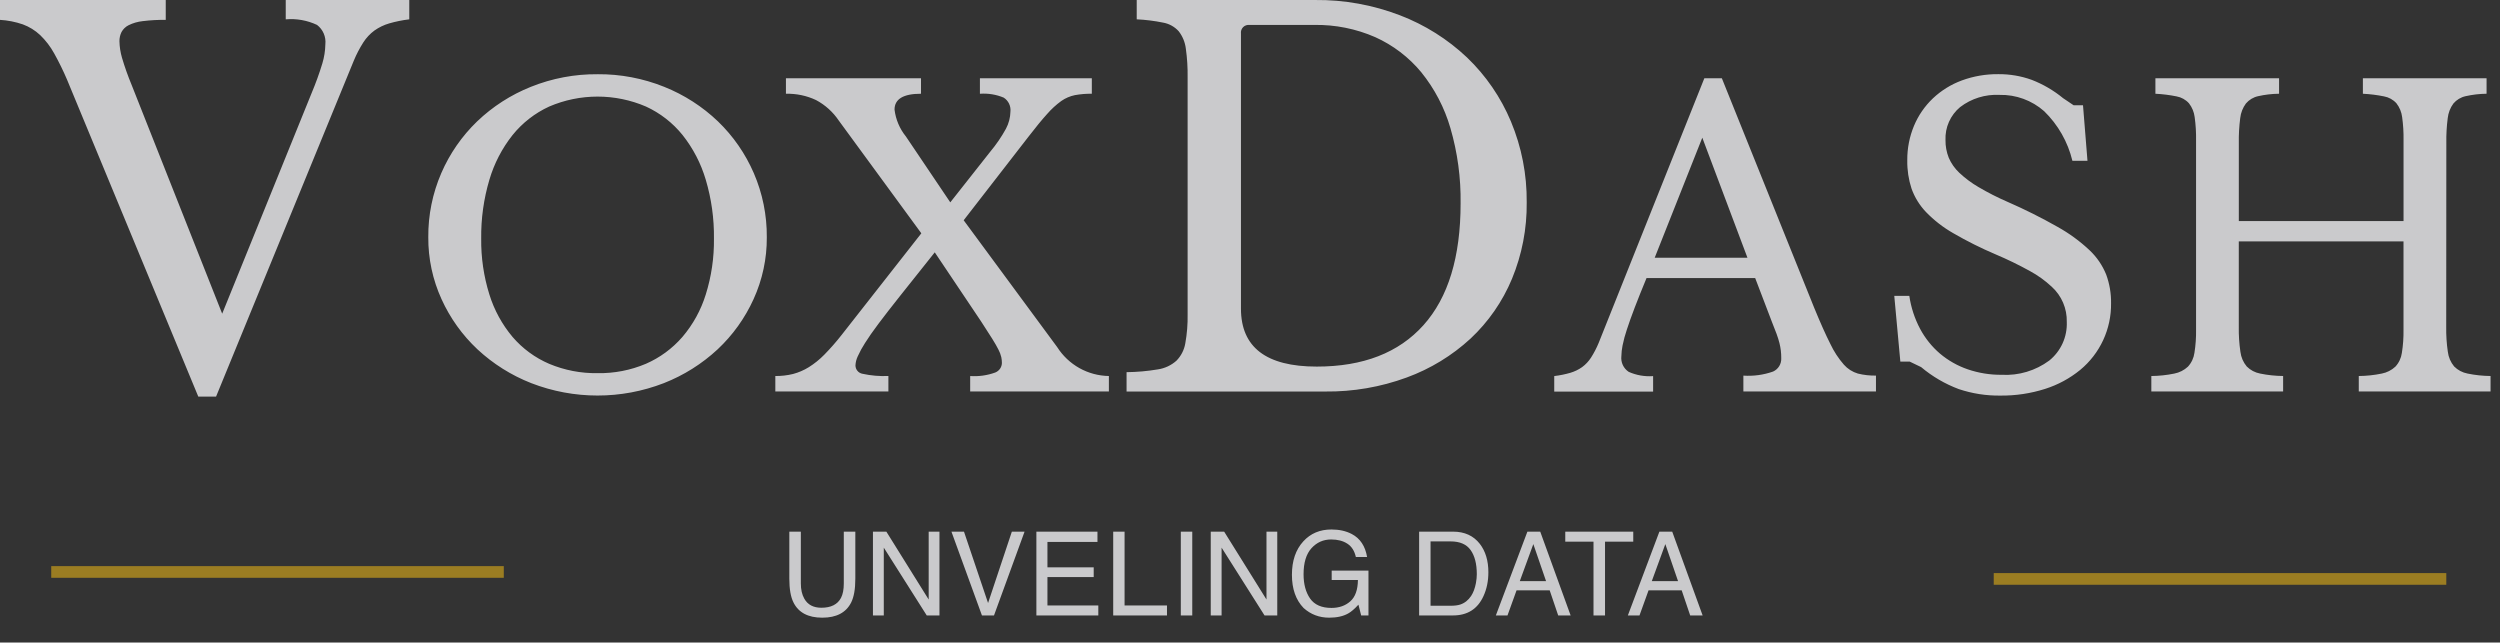<svg width="214" height="55" viewBox="0 0 214 55" fill="none" xmlns="http://www.w3.org/2000/svg">
<rect x="0" y="0" width="214" height="55" fill="#333333" stroke="none"/>
<path d="M68.552 45.509V49.943C68.552 50.464 68.65 50.897 68.846 51.242C69.135 51.763 69.624 52.023 70.31 52.023C71.134 52.023 71.694 51.741 71.99 51.178C72.15 50.872 72.229 50.46 72.229 49.943V45.509H73.216V49.538C73.216 50.42 73.097 51.099 72.859 51.574C72.423 52.44 71.599 52.873 70.388 52.873C69.177 52.873 68.356 52.44 67.923 51.574C67.685 51.099 67.566 50.42 67.566 49.538V45.509H68.552ZM74.724 45.509H75.872L79.495 51.32V45.509H80.418V52.682H79.329L75.652 46.877V52.682H74.724V45.509ZM82.517 45.509L84.578 51.618L86.614 45.509H87.703L85.086 52.682H84.055L81.443 45.509H82.517ZM88.714 45.509H93.943V46.388H89.661V48.566H93.621V49.396H89.661V51.828H94.016V52.682H88.714V45.509ZM95.291 45.509H96.263V51.828H99.895V52.682H95.291V45.509ZM101.077 45.509H102.058V52.682H101.077V45.509ZM103.64 45.509H104.788L108.411 51.32V45.509H109.334V52.682H108.245L104.568 46.877V52.682H103.64V45.509ZM113.968 45.324C114.641 45.324 115.224 45.454 115.716 45.714C116.428 46.089 116.865 46.745 117.024 47.682H116.062C115.945 47.158 115.703 46.777 115.335 46.54C114.967 46.299 114.503 46.178 113.943 46.178C113.279 46.178 112.719 46.427 112.263 46.925C111.811 47.423 111.585 48.166 111.585 49.152C111.585 50.005 111.772 50.7 112.146 51.237C112.521 51.771 113.131 52.038 113.977 52.038C114.625 52.038 115.161 51.85 115.584 51.476C116.01 51.099 116.228 50.49 116.238 49.65H113.992V48.844H117.141V52.682H116.516L116.282 51.759C115.953 52.121 115.662 52.371 115.408 52.511C114.982 52.752 114.44 52.873 113.782 52.873C112.932 52.873 112.202 52.597 111.59 52.047C110.922 51.357 110.589 50.41 110.589 49.206C110.589 48.004 110.914 47.049 111.565 46.339C112.184 45.662 112.984 45.324 113.968 45.324ZM124.187 51.852C124.516 51.852 124.786 51.818 124.998 51.749C125.375 51.623 125.685 51.378 125.926 51.017C126.118 50.727 126.256 50.356 126.341 49.904C126.389 49.634 126.414 49.383 126.414 49.152C126.414 48.263 126.236 47.573 125.882 47.081C125.53 46.59 124.962 46.344 124.177 46.344H122.454V51.852H124.187ZM121.477 45.509H124.383C125.369 45.509 126.134 45.859 126.677 46.559C127.163 47.191 127.405 47.999 127.405 48.986C127.405 49.748 127.262 50.436 126.975 51.051C126.471 52.139 125.603 52.682 124.373 52.682H121.477V45.509ZM132.342 49.743L131.253 46.574L130.095 49.743H132.342ZM130.745 45.509H131.844L134.446 52.682H133.382L132.654 50.534H129.817L129.041 52.682H128.045L130.745 45.509ZM139.807 45.509V46.364H137.39V52.682H136.404V46.364H133.987V45.509H139.807ZM143.64 49.743L142.552 46.574L141.394 49.743H143.64ZM142.044 45.509H143.142L145.745 52.682H144.68L143.953 50.534H141.116L140.34 52.682H139.344L142.044 45.509Z" fill="#F5F5F7" fill-opacity="0.78"/>
<path d="M19.019 26.853L26.676 7.964C27.024 7.139 27.329 6.297 27.59 5.44C27.753 4.903 27.841 4.347 27.851 3.786C27.884 3.472 27.835 3.155 27.71 2.865C27.585 2.576 27.387 2.323 27.136 2.132C26.301 1.74 25.378 1.575 24.459 1.655V0.001H35.034V1.655C34.453 1.724 33.878 1.841 33.315 2.003C32.864 2.135 32.437 2.341 32.053 2.612C31.674 2.891 31.349 3.239 31.096 3.636C30.784 4.127 30.514 4.643 30.291 5.18L18.496 33.947H16.973L5.745 6.833C5.416 6.059 5.045 5.303 4.635 4.568C4.317 3.988 3.912 3.46 3.435 3.001C3.008 2.6 2.505 2.289 1.955 2.087C1.324 1.87 0.666 1.74 0 1.701V0.001H14.188V1.701C13.526 1.692 12.865 1.729 12.208 1.81C11.791 1.855 11.384 1.972 11.008 2.158C10.749 2.287 10.537 2.492 10.399 2.746C10.28 2.99 10.22 3.258 10.224 3.529C10.235 4.008 10.308 4.483 10.442 4.943C10.676 5.734 10.952 6.512 11.269 7.274L19.019 26.853ZM51.155 6.353C53.109 6.338 55.047 6.705 56.86 7.434C58.569 8.117 60.131 9.122 61.46 10.394C62.763 11.651 63.804 13.154 64.524 14.815C65.275 16.55 65.654 18.424 65.638 20.315C65.65 22.14 65.263 23.946 64.506 25.607C63.771 27.229 62.724 28.689 61.425 29.907C60.086 31.15 58.526 32.13 56.825 32.797C53.174 34.212 49.126 34.212 45.475 32.797C43.774 32.13 42.214 31.15 40.875 29.907C39.576 28.689 38.529 27.229 37.794 25.607C37.037 23.946 36.65 22.14 36.662 20.315C36.645 18.424 37.025 16.55 37.776 14.815C38.496 13.153 39.538 11.651 40.841 10.393C42.17 9.121 43.732 8.116 45.441 7.433C47.256 6.704 49.196 6.337 51.152 6.354L51.155 6.353ZM51.155 31.943C52.572 31.966 53.978 31.694 55.283 31.143C56.485 30.62 57.555 29.834 58.414 28.843C59.32 27.779 60.001 26.543 60.414 25.208C60.898 23.659 61.134 22.043 61.114 20.42C61.135 18.717 60.899 17.021 60.414 15.389C60.004 13.997 59.33 12.697 58.429 11.56C57.587 10.516 56.514 9.68 55.295 9.12C53.986 8.558 52.577 8.268 51.153 8.268C49.729 8.268 48.319 8.558 47.011 9.12C45.792 9.68 44.718 10.515 43.876 11.56C42.974 12.697 42.301 13.998 41.891 15.39C41.406 17.022 41.17 18.718 41.191 20.421C41.171 22.044 41.407 23.659 41.891 25.208C42.304 26.54 42.979 27.776 43.876 28.843C44.731 29.839 45.803 30.626 47.01 31.143C48.321 31.693 49.732 31.965 51.153 31.943H51.155ZM90.498 29.715C90.973 30.461 91.626 31.077 92.397 31.509C93.169 31.94 94.036 32.173 94.92 32.187V33.51H83.047V32.189C83.774 32.239 84.503 32.137 85.188 31.889C85.354 31.825 85.497 31.713 85.6 31.567C85.702 31.422 85.759 31.249 85.763 31.071C85.762 30.903 85.745 30.736 85.711 30.571C85.657 30.347 85.576 30.13 85.467 29.927C85.34 29.672 85.16 29.358 84.928 28.987C84.696 28.616 84.383 28.128 83.988 27.524L80.016 21.601L77.022 25.361C76.303 26.266 75.699 27.044 75.211 27.694C74.723 28.344 74.334 28.9 74.045 29.363C73.807 29.73 73.598 30.114 73.418 30.512C73.305 30.753 73.24 31.013 73.227 31.278C73.227 31.448 73.286 31.612 73.394 31.742C73.502 31.873 73.652 31.962 73.819 31.993C74.55 32.154 75.299 32.219 76.047 32.184V33.507H66.368V32.187C66.878 32.193 67.387 32.134 67.882 32.013C68.355 31.888 68.806 31.695 69.222 31.438C69.71 31.133 70.16 30.771 70.562 30.359C71.087 29.825 71.581 29.261 72.042 28.671L78.866 19.971L71.801 10.323C71.305 9.586 70.636 8.982 69.852 8.565C69.047 8.187 68.165 8.002 67.276 8.026V6.701H78.837V8.024C77.327 8.024 76.572 8.477 76.572 9.382C76.674 10.225 77.011 11.022 77.545 11.682L81.345 17.322L84.753 13.001C85.269 12.387 85.724 11.723 86.11 11.02C86.35 10.569 86.481 10.068 86.493 9.557C86.518 9.323 86.477 9.087 86.376 8.875C86.274 8.663 86.116 8.484 85.918 8.357C85.275 8.088 84.577 7.974 83.881 8.026V6.701H93.46V8.024C92.976 8.017 92.492 8.057 92.015 8.143C91.596 8.228 91.2 8.399 90.849 8.643C90.402 8.968 89.993 9.343 89.631 9.76C89.19 10.247 88.656 10.897 88.031 11.709L82.49 18.854L90.498 29.715ZM96.434 33.515V31.858C97.331 31.849 98.226 31.769 99.111 31.62C99.701 31.533 100.253 31.276 100.699 30.88C101.098 30.476 101.363 29.96 101.46 29.401C101.609 28.576 101.676 27.739 101.66 26.901V6.616C101.673 5.794 101.621 4.971 101.507 4.157C101.441 3.618 101.231 3.106 100.898 2.677C100.55 2.289 100.081 2.029 99.568 1.937C98.821 1.785 98.064 1.69 97.303 1.654V0.001H112.579C115.057 -0.024 117.517 0.419 119.831 1.307C121.964 2.123 123.916 3.35 125.576 4.919C127.193 6.469 128.473 8.335 129.337 10.401C130.251 12.592 130.71 14.947 130.686 17.321C130.712 19.567 130.283 21.795 129.424 23.871C128.618 25.808 127.409 27.551 125.877 28.985C124.293 30.444 122.437 31.575 120.415 32.314C118.185 33.133 115.825 33.539 113.45 33.514L96.434 33.515ZM106.966 2.137C106.866 2.123 106.763 2.133 106.667 2.165C106.571 2.197 106.484 2.251 106.412 2.323C106.34 2.395 106.286 2.482 106.254 2.578C106.222 2.674 106.212 2.777 106.226 2.877V26.418C106.226 29.726 108.388 31.38 112.711 31.38C116.684 31.38 119.731 30.198 121.85 27.833C123.969 25.468 125.028 21.994 125.027 17.41C125.059 15.231 124.765 13.059 124.156 10.967C123.65 9.22 122.8 7.593 121.656 6.179C120.59 4.891 119.242 3.865 117.717 3.179C116.071 2.46 114.29 2.104 112.494 2.134L106.966 2.137ZM150.243 23.801H140.943C140.548 24.754 140.212 25.596 139.933 26.325C139.654 27.054 139.428 27.688 139.254 28.225C139.104 28.67 138.982 29.123 138.889 29.583C138.829 29.881 138.795 30.184 138.789 30.488C138.76 30.748 138.803 31.011 138.913 31.248C139.024 31.485 139.199 31.687 139.417 31.831C140.073 32.122 140.79 32.247 141.506 32.196V33.519H133.043V32.191C133.508 32.136 133.969 32.043 134.419 31.913C134.78 31.807 135.122 31.642 135.429 31.425C135.733 31.202 135.992 30.925 136.195 30.607C136.445 30.214 136.66 29.801 136.839 29.371L145.891 6.701H147.391L155.291 26.337C155.824 27.636 156.289 28.675 156.684 29.453C156.985 30.089 157.371 30.68 157.833 31.211C158.153 31.574 158.569 31.839 159.033 31.977C159.54 32.102 160.061 32.161 160.583 32.151V33.511H149.233V32.153C150.095 32.211 150.96 32.093 151.775 31.805C151.994 31.706 152.178 31.544 152.303 31.339C152.427 31.134 152.488 30.896 152.475 30.656C152.476 30.441 152.464 30.226 152.44 30.012C152.414 29.795 152.374 29.58 152.321 29.368C152.263 29.136 152.182 28.875 152.077 28.585C151.972 28.295 151.839 27.953 151.677 27.558L150.243 23.801ZM141.643 22.06H149.581L145.717 11.786L141.643 22.06ZM162.15 25.329H163.438C163.581 26.315 163.894 27.269 164.361 28.149C164.792 28.957 165.37 29.678 166.067 30.273C166.767 30.862 167.57 31.316 168.435 31.613C169.37 31.933 170.353 32.092 171.342 32.083C172.801 32.164 174.241 31.733 175.416 30.864C175.907 30.468 176.298 29.963 176.559 29.388C176.819 28.814 176.942 28.186 176.916 27.556C176.931 26.991 176.823 26.429 176.601 25.91C176.379 25.39 176.047 24.925 175.628 24.545C175.065 24.02 174.437 23.568 173.76 23.201C172.805 22.673 171.823 22.195 170.818 21.771C169.575 21.243 168.365 20.638 167.197 19.96C166.337 19.47 165.552 18.86 164.864 18.149C164.317 17.576 163.896 16.895 163.628 16.149C163.373 15.368 163.25 14.55 163.263 13.729C163.253 12.714 163.448 11.707 163.838 10.769C164.209 9.882 164.76 9.081 165.457 8.419C166.17 7.747 167.01 7.226 167.929 6.887C168.932 6.519 169.994 6.336 171.063 6.348C172.036 6.34 173.003 6.505 173.918 6.836C174.89 7.212 175.795 7.741 176.6 8.403L177.505 9.012H178.305L178.688 13.764H177.397C177.008 12.148 176.169 10.675 174.977 9.516C173.926 8.589 172.564 8.092 171.163 8.123C169.949 8.059 168.751 8.429 167.786 9.168C167.375 9.51 167.048 9.943 166.83 10.432C166.613 10.921 166.512 11.453 166.534 11.988C166.527 12.506 166.621 13.02 166.812 13.502C167.022 13.989 167.33 14.428 167.717 14.791C168.217 15.259 168.768 15.67 169.36 16.014C170.166 16.489 171.001 16.913 171.86 17.285C173.325 17.924 174.754 18.64 176.144 19.429C177.127 19.977 178.039 20.643 178.86 21.414C179.482 21.999 179.97 22.711 180.29 23.503C180.578 24.289 180.719 25.121 180.707 25.958C180.721 27.047 180.491 28.125 180.033 29.114C179.575 30.102 178.901 30.975 178.061 31.668C177.174 32.392 176.158 32.941 175.067 33.287C173.829 33.682 172.536 33.876 171.237 33.862C170.024 33.88 168.818 33.691 167.668 33.305C166.496 32.866 165.408 32.23 164.45 31.425L163.475 30.955H162.669L162.15 25.329ZM209.396 27.975C209.384 28.691 209.431 29.407 209.535 30.116C209.591 30.577 209.778 31.011 210.075 31.368C210.387 31.683 210.788 31.895 211.224 31.977C211.871 32.11 212.53 32.18 213.191 32.186V33.509H201.911V32.187C202.572 32.181 203.231 32.111 203.878 31.978C204.315 31.894 204.719 31.689 205.044 31.386C205.347 31.058 205.541 30.645 205.601 30.202C205.705 29.546 205.751 28.881 205.74 28.217V20.664H191.64V27.975C191.628 28.691 191.675 29.407 191.779 30.116C191.835 30.577 192.022 31.011 192.319 31.368C192.631 31.683 193.032 31.895 193.468 31.977C194.115 32.11 194.774 32.18 195.435 32.186V33.509H184.154V32.187C184.815 32.181 185.474 32.111 186.121 31.978C186.558 31.894 186.962 31.689 187.287 31.386C187.59 31.058 187.784 30.645 187.844 30.202C187.948 29.546 187.994 28.881 187.983 28.217V11.994C187.994 11.336 187.954 10.679 187.864 10.027C187.811 9.596 187.643 9.186 187.376 8.843C187.098 8.533 186.724 8.325 186.314 8.251C185.717 8.13 185.112 8.054 184.503 8.025V6.701H195.088V8.024C194.485 8.03 193.884 8.1 193.295 8.233C192.887 8.322 192.52 8.542 192.25 8.86C191.98 9.227 191.811 9.659 191.762 10.112C191.671 10.816 191.631 11.526 191.643 12.236V18.923H205.743V11.994C205.754 11.336 205.714 10.679 205.624 10.027C205.571 9.596 205.403 9.186 205.136 8.843C204.858 8.533 204.484 8.325 204.074 8.251C203.477 8.13 202.872 8.054 202.263 8.025V6.701H212.85V8.024C212.247 8.03 211.646 8.1 211.057 8.233C210.649 8.322 210.282 8.542 210.012 8.86C209.742 9.227 209.574 9.659 209.525 10.112C209.434 10.816 209.394 11.526 209.406 12.236L209.396 27.975Z" fill="#F5F5F7" fill-opacity="0.78"/>
<path d="M4.386 48.96H43.125" stroke="#9B7D22"/>
<path d="M170.664 49.556H209.403" stroke="#9B7D22"/>
</svg>
